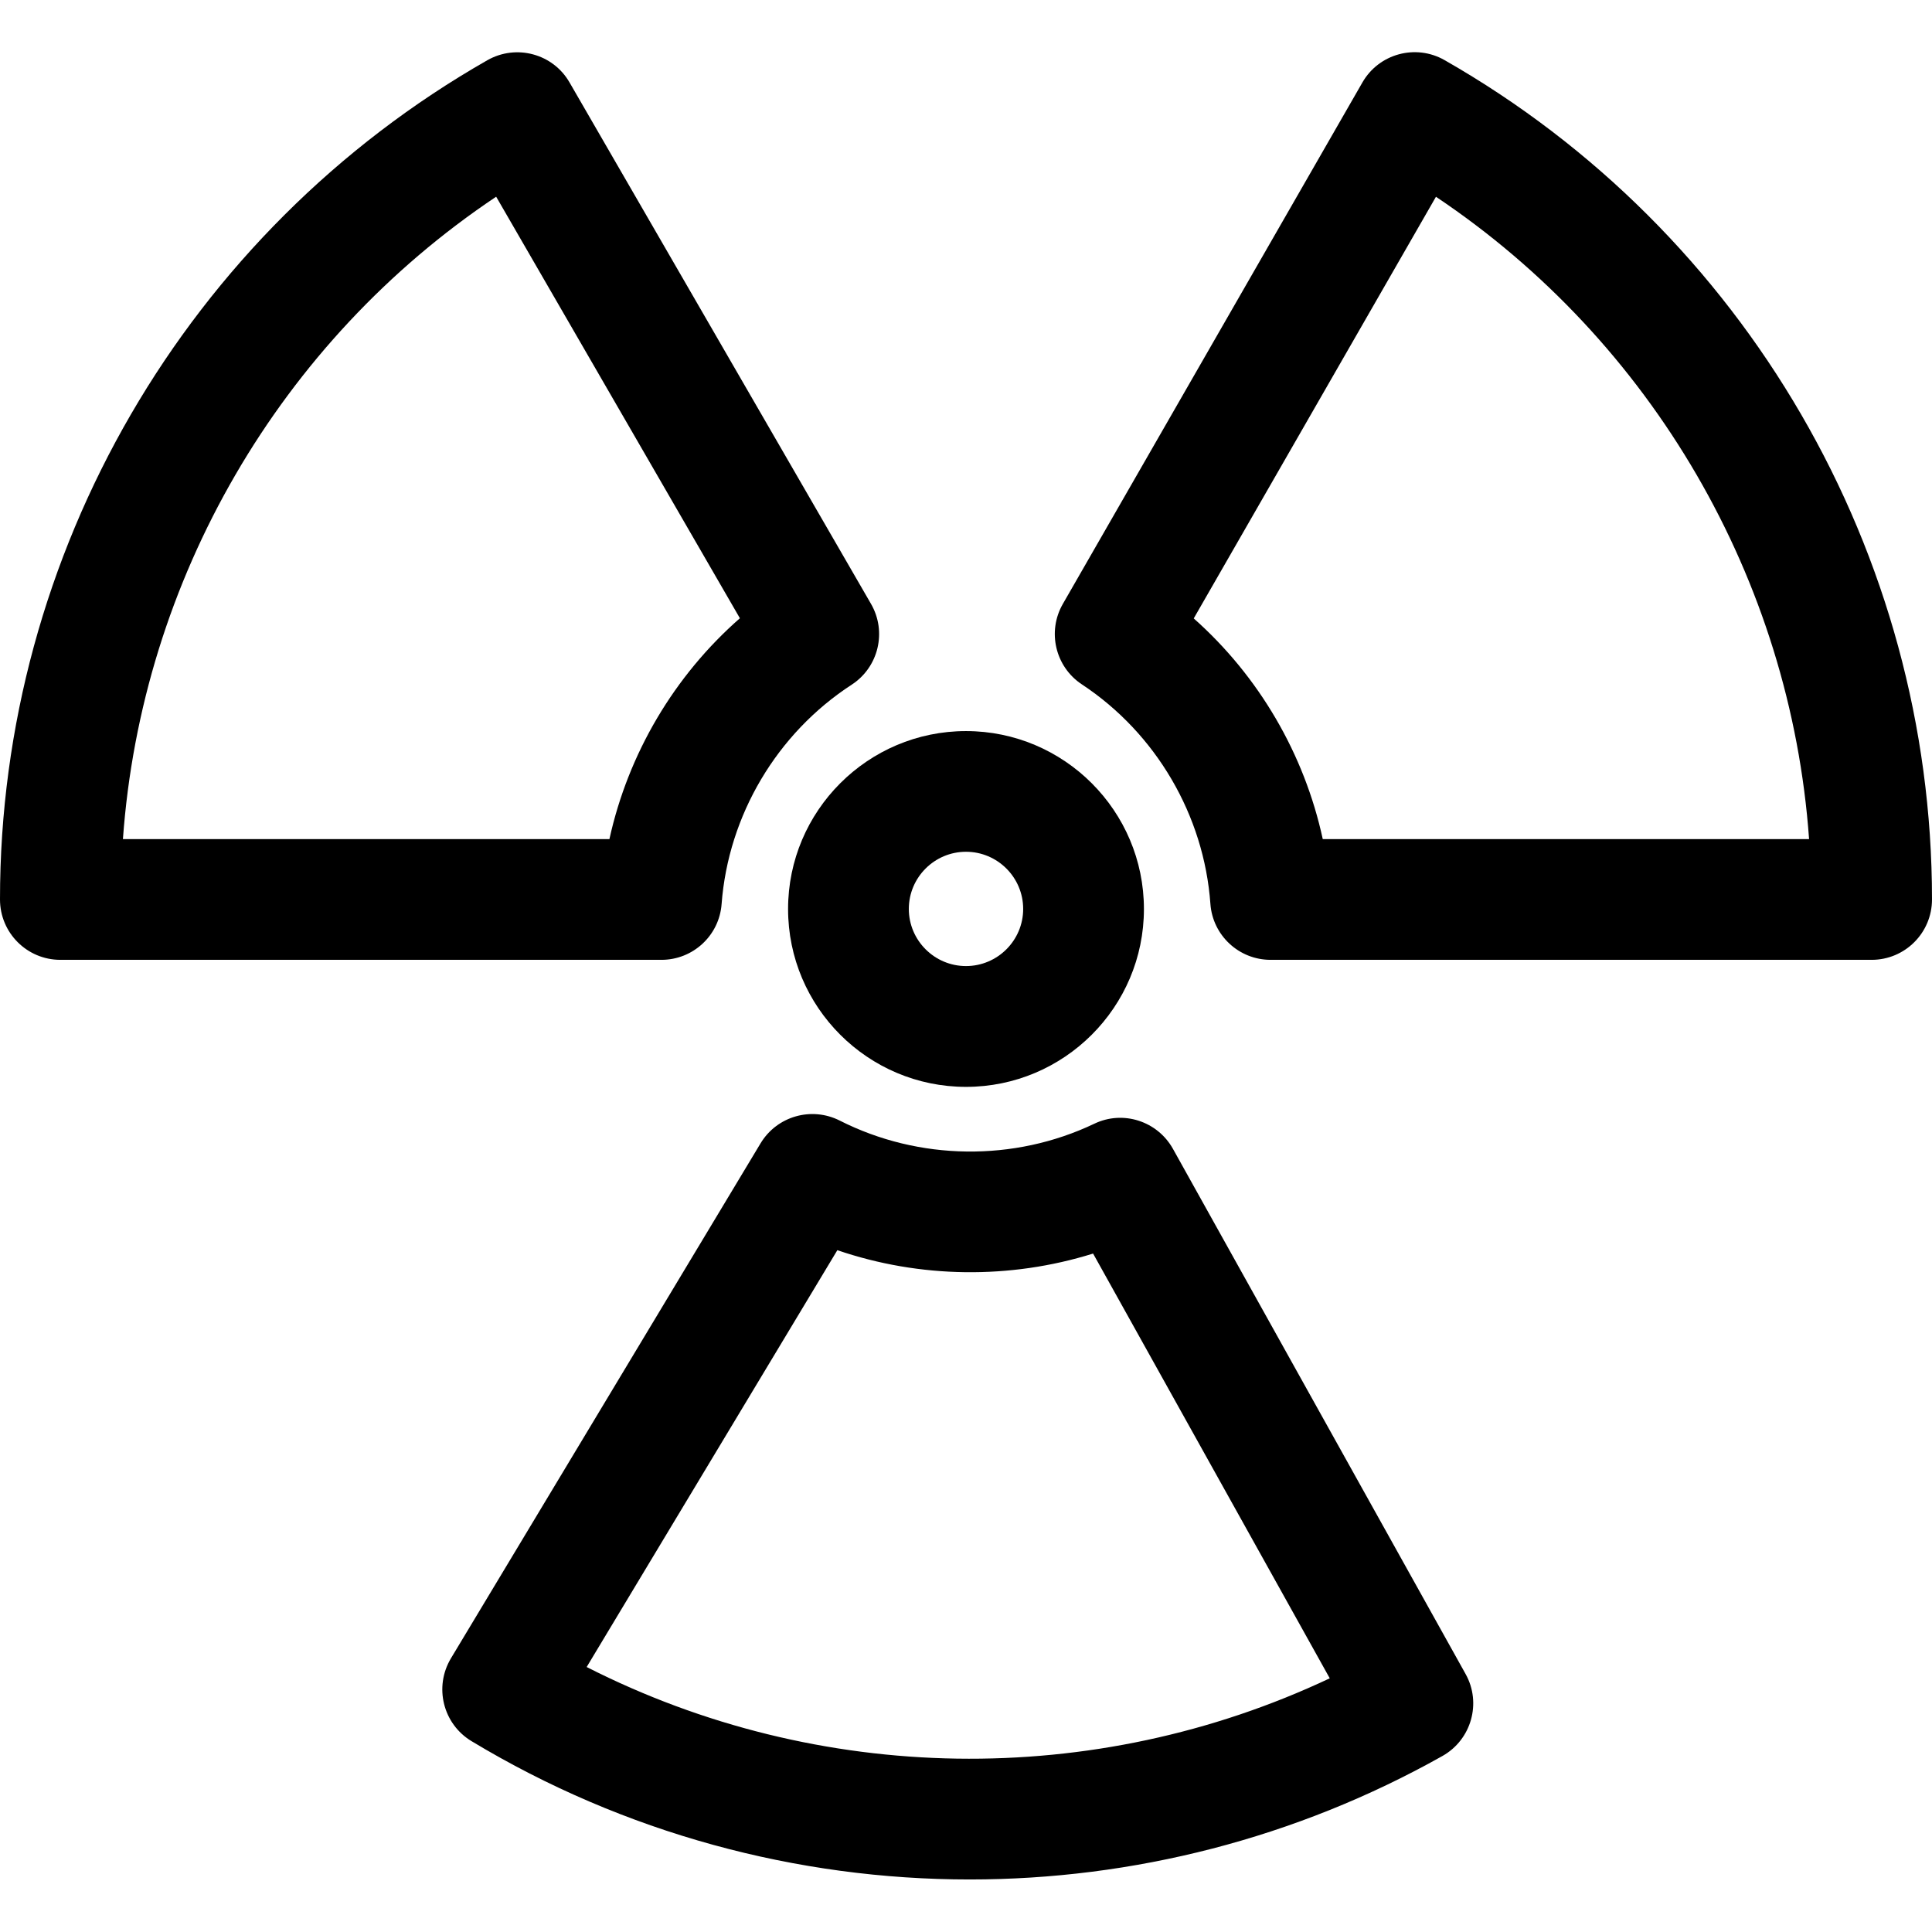 <svg xmlns="http://www.w3.org/2000/svg" viewBox="0 0 32 32"><!--! Font Icona - https://fonticona.com | License - https://fonticona.com/license | Copyright 2022 FontIcona.com --><path d="M10.955,15.898H1c-0.552,0-1-0.447-1-1C-0.001,9.164,3.093,3.838,8.073,0.997c0.478-0.271,1.086-0.108,1.36,0.368l4.993,8.636c0.267,0.461,0.126,1.05-0.32,1.34c-1.237,0.804-2.043,2.162-2.154,3.633C11.913,15.495,11.479,15.898,10.955,15.898z M2.036,13.898h8.058c0.311-1.414,1.072-2.704,2.161-3.658L8.218,3.258C4.635,5.655,2.345,9.598,2.036,13.898z"/><path d="M31,15.898h-9.955c-0.524,0-0.96-0.405-0.997-0.928c-0.106-1.466-0.901-2.824-2.128-3.634c-0.441-0.291-0.579-0.875-0.316-1.333l4.961-8.636c0.274-0.479,0.884-0.644,1.362-0.371c4.98,2.841,8.074,8.167,8.073,13.901C32,15.451,31.552,15.898,31,15.898z M21.909,13.898h8.055c-0.308-4.3-2.598-8.241-6.18-10.639l-4.012,6.984C20.851,11.2,21.604,12.489,21.909,13.898z"/><path d="M16.063,31.13c-2.863,0-5.723-0.766-8.253-2.291c-0.473-0.285-0.625-0.898-0.341-1.372l5.129-8.531c0.271-0.449,0.842-0.612,1.31-0.376c1.312,0.665,2.889,0.685,4.216,0.053c0.474-0.229,1.046-0.046,1.304,0.416l4.847,8.698c0.268,0.48,0.096,1.088-0.384,1.358C21.463,30.449,18.762,31.13,16.063,31.13z M9.717,27.611c3.846,1.956,8.403,2.028,12.308,0.187l-3.92-7.035c-1.377,0.43-2.87,0.411-4.236-0.056L9.717,27.611z"/><path d="M16,18.002c-1.625,0-2.947-1.321-2.947-2.946s1.322-2.947,2.947-2.947s2.947,1.322,2.947,2.947S17.625,18.002,16,18.002z M16,14.108c-0.522,0-0.947,0.425-0.947,0.947c0,0.521,0.425,0.946,0.947,0.946s0.947-0.425,0.947-0.946C16.947,14.533,16.522,14.108,16,14.108z"/></svg>